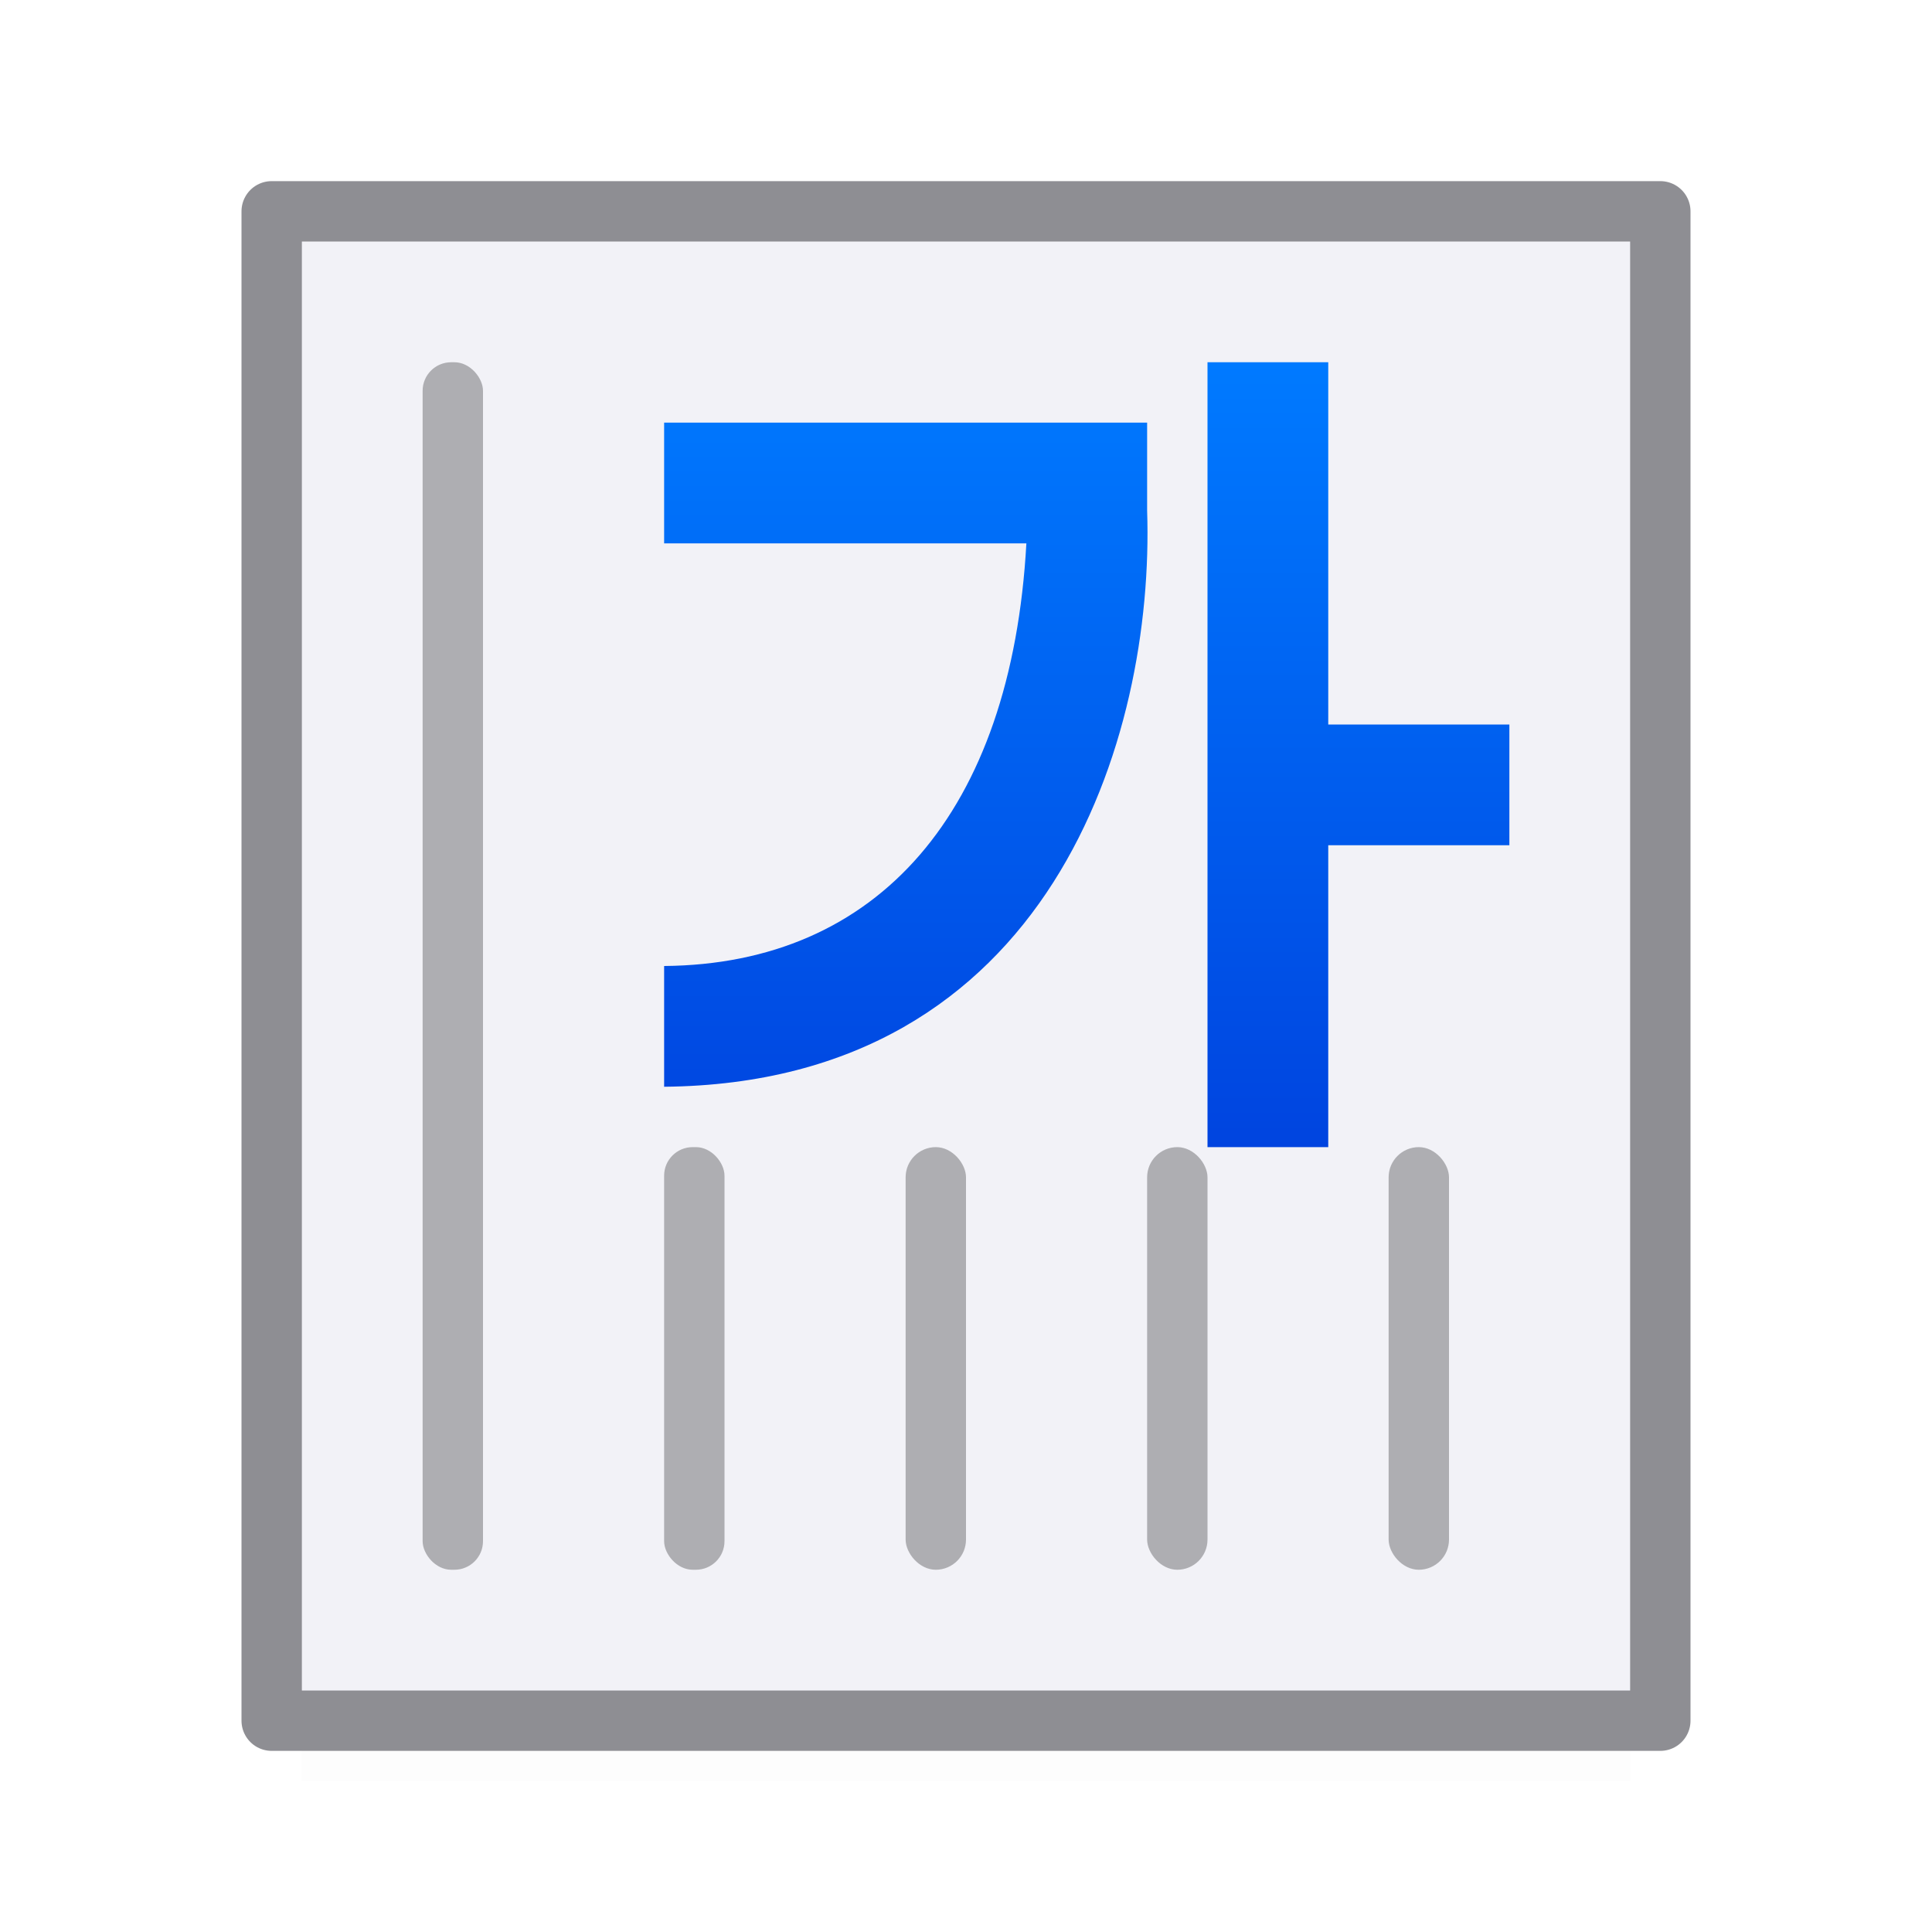 <svg viewBox="0 0 32 32" xmlns="http://www.w3.org/2000/svg" xmlns:xlink="http://www.w3.org/1999/xlink"><filter id="a" color-interpolation-filters="sRGB" height="1.095" width="1.097" x="-.049" y="-.047"><feGaussianBlur stdDeviation=".366"/></filter><linearGradient id="b" gradientTransform="matrix(0 -1 1 0 -5 33)" gradientUnits="userSpaceOnUse" x1="21" x2="7" y1="19" y2="19"><stop offset="0" stop-color="#0040dd"/><stop offset="1" stop-color="#007aff"/></linearGradient><path d="m5 27h22v2.5h-22z" fill="#aeaeb2" filter="url(#a)" opacity=".15"/><g transform="matrix(-1 0 0 -1 32 32)"><path d="m4.5 28.5v-25h23v25z" fill="#f2f2f7" fill-rule="evenodd" stroke="#8e8e93" stroke-linecap="round" stroke-linejoin="round"/><path d="m12 26v-13h-2v5h-3v2h3v6zm9-1v-2h-6c.247-4.457 2.462-6.97 6-7v-2c-6.4.06-8.125 5.79-8 9.543v1.457z" fill="url(#b)" fill-rule="evenodd"/><g fill="#aeaeb2"><rect height="7" opacity=".99" ry=".5" width="1" x="8" y="6"/><rect height="7" opacity=".99" ry=".5" width="1" x="12" y="6"/><rect height="7" opacity=".99" ry=".5" width="1" x="16" y="6"/><rect height="20" opacity=".99" ry=".473" width="1" x="24" y="6"/><rect height="7" opacity=".99" ry=".473" width="1" x="20" y="6"/></g></g></svg>
